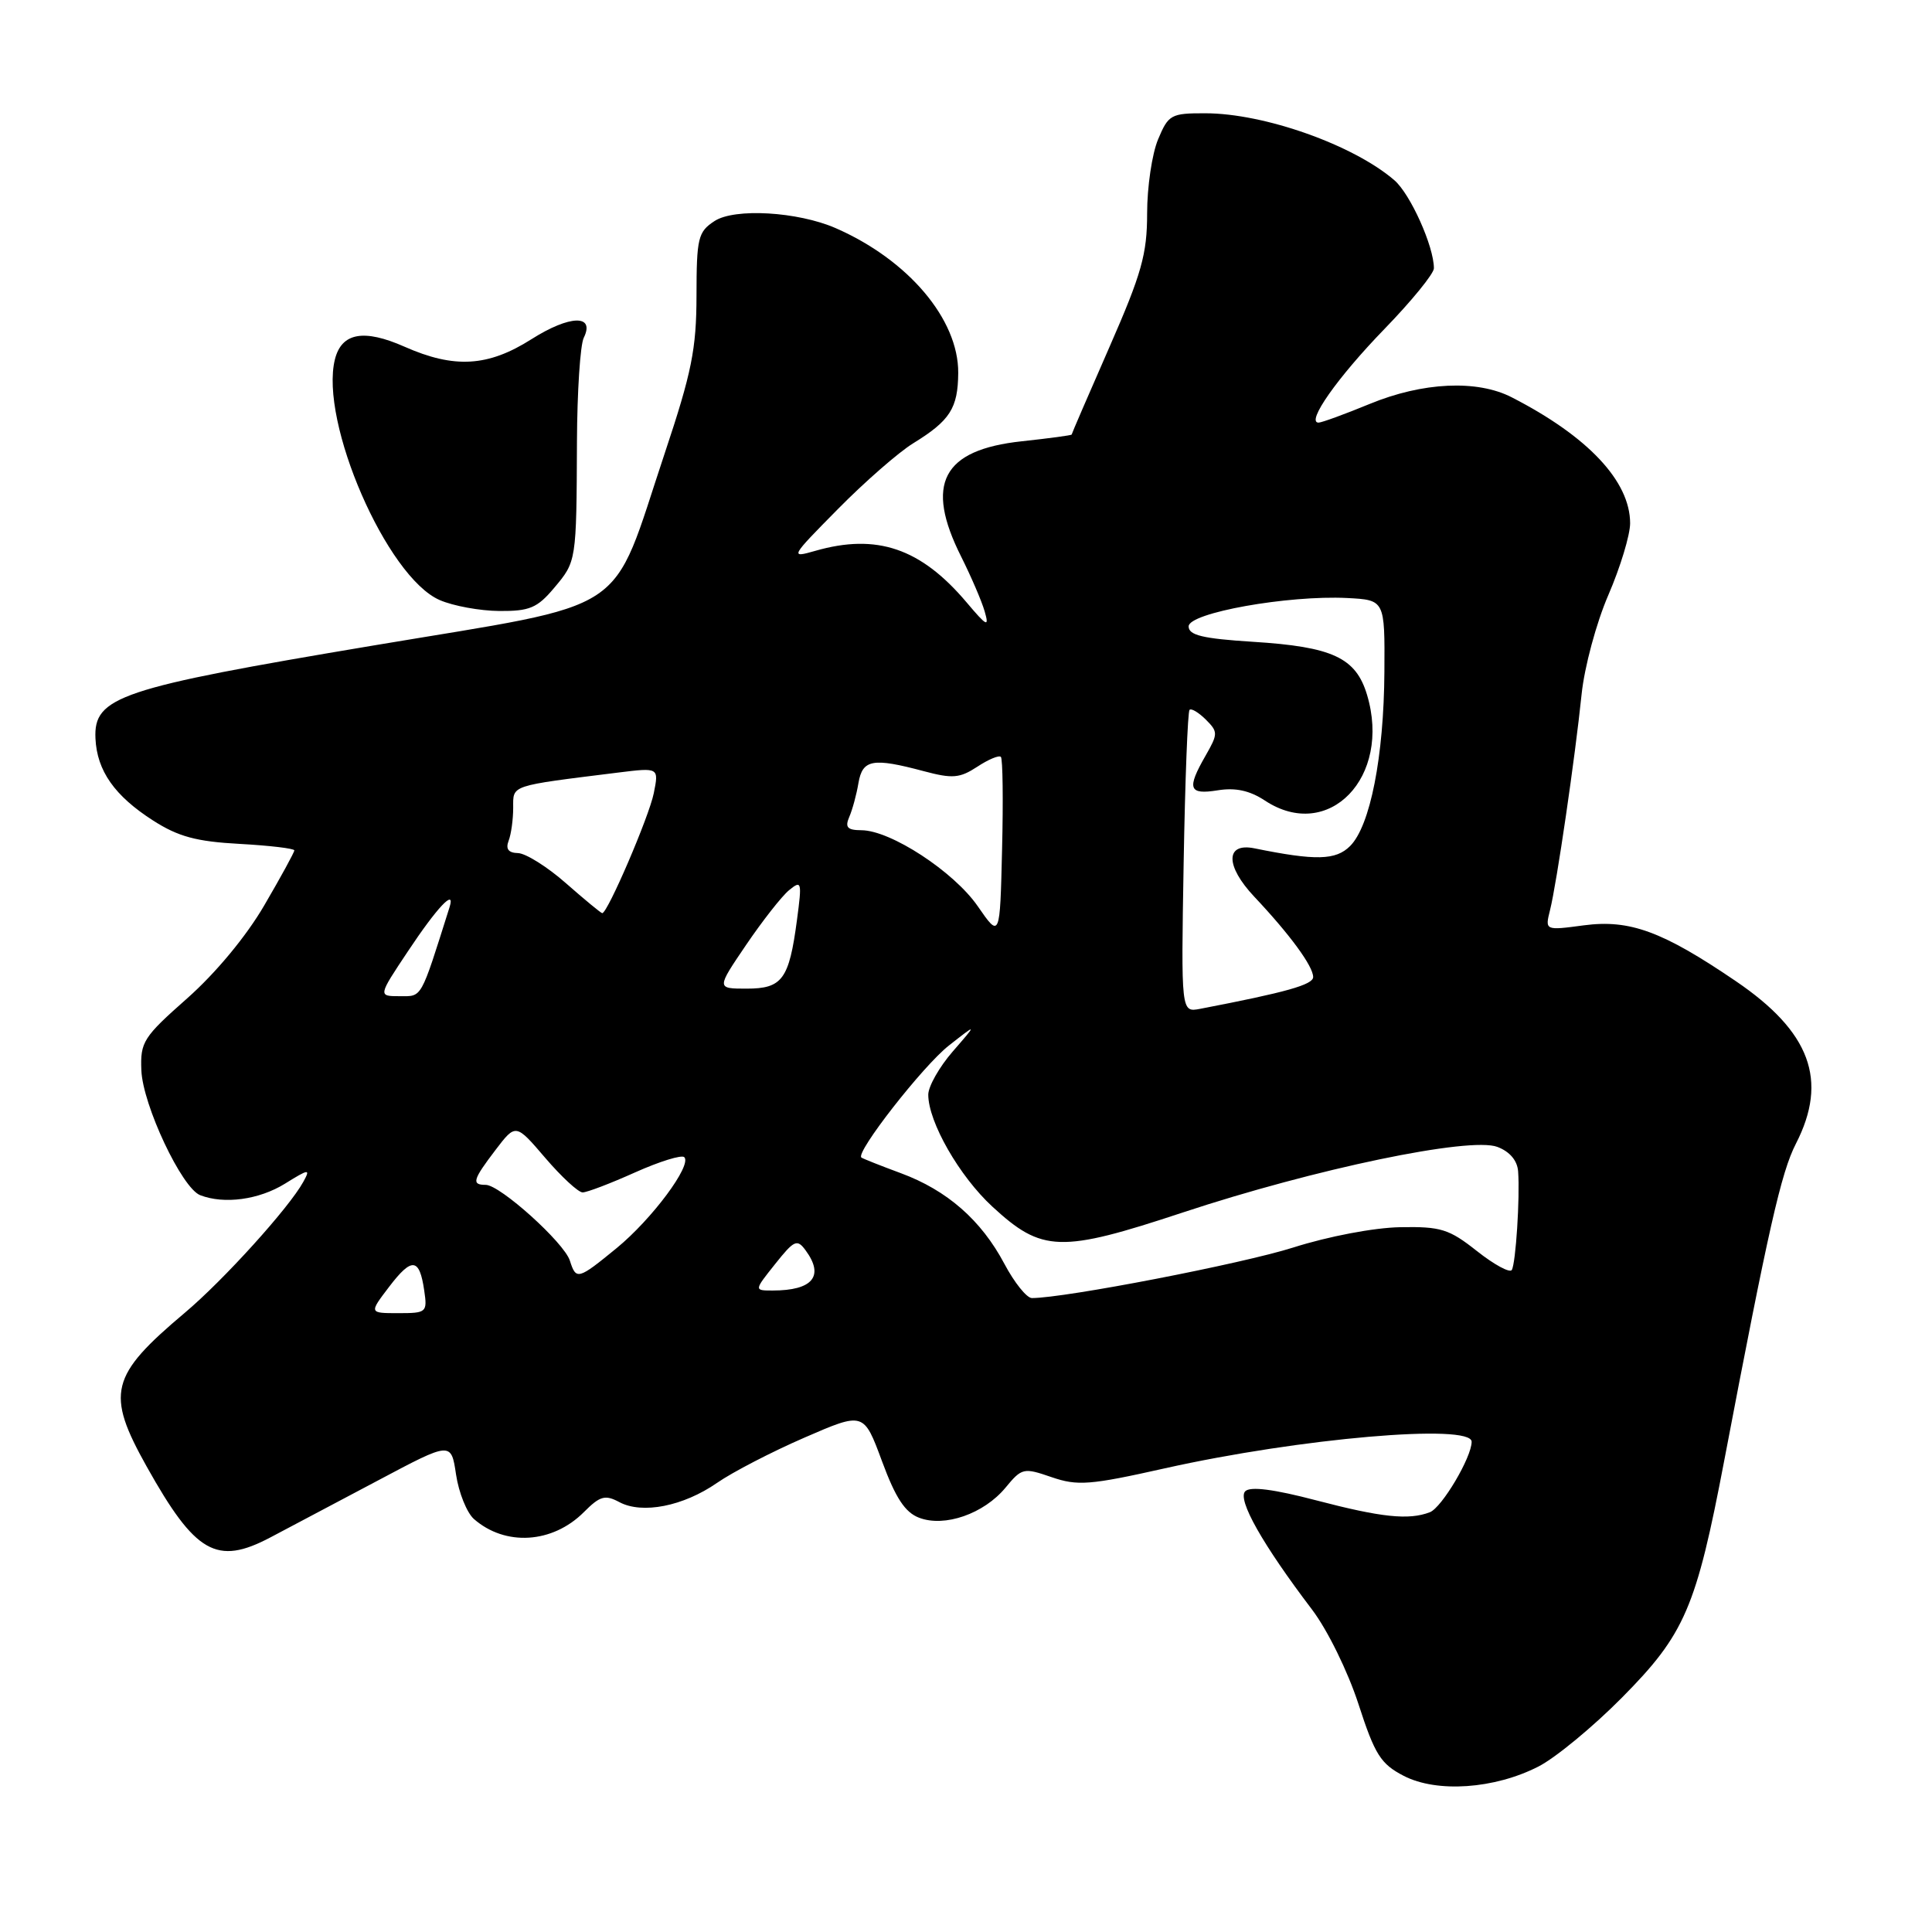 <?xml version="1.0" encoding="UTF-8" standalone="no"?>
<!DOCTYPE svg PUBLIC "-//W3C//DTD SVG 1.1//EN" "http://www.w3.org/Graphics/SVG/1.1/DTD/svg11.dtd" >
<svg xmlns="http://www.w3.org/2000/svg" xmlns:xlink="http://www.w3.org/1999/xlink" version="1.1" viewBox="0 0 256 256">
 <g >
 <path fill="currentColor"
d=" M 203.84 234.08 C 206.10 232.93 211.08 228.82 214.92 224.94 C 223.26 216.52 224.75 213.06 228.49 193.43 C 234.31 162.88 236.01 155.34 237.97 151.54 C 242.27 143.15 239.89 136.71 229.98 129.99 C 220.29 123.40 215.94 121.81 209.88 122.61 C 204.71 123.30 204.71 123.30 205.39 120.58 C 206.27 117.07 208.71 100.37 209.57 92.00 C 209.94 88.40 211.52 82.52 213.12 78.83 C 214.70 75.17 216.00 70.89 216.00 69.33 C 215.99 63.76 210.41 57.82 200.30 52.64 C 195.72 50.29 188.52 50.63 181.50 53.52 C 178.20 54.88 175.15 55.99 174.72 56.00 C 173.00 56.01 177.23 50.00 183.43 43.61 C 187.04 39.89 190.00 36.26 190.00 35.55 C 190.00 32.65 186.89 25.73 184.77 23.89 C 179.36 19.21 167.52 15.01 159.70 15.01 C 155.16 15.00 154.82 15.19 153.45 18.47 C 152.65 20.38 152.00 24.78 152.00 28.27 C 152.00 33.68 151.27 36.26 147.00 46.00 C 144.25 52.27 142.00 57.48 142.00 57.58 C 142.00 57.68 139.03 58.08 135.41 58.47 C 124.86 59.60 122.50 64.10 127.37 73.78 C 128.67 76.38 130.07 79.62 130.47 81.00 C 131.10 83.17 130.78 83.02 128.08 79.82 C 122.01 72.64 116.18 70.65 108.03 72.99 C 104.64 73.96 104.70 73.86 111.04 67.44 C 114.59 63.84 119.08 59.92 121.00 58.74 C 125.89 55.73 126.93 54.10 126.97 49.42 C 127.02 42.31 120.34 34.42 110.71 30.22 C 105.69 28.04 97.34 27.55 94.68 29.29 C 92.49 30.72 92.30 31.52 92.29 39.17 C 92.28 46.26 91.65 49.36 88.10 60.00 C 80.76 81.98 84.22 79.70 49.43 85.54 C 15.77 91.18 12.39 92.32 12.65 97.86 C 12.85 102.13 15.18 105.45 20.28 108.72 C 23.62 110.86 26.01 111.51 31.75 111.82 C 35.74 112.04 39.00 112.43 39.00 112.68 C 39.00 112.94 37.21 116.21 35.02 119.96 C 32.63 124.07 28.57 128.95 24.81 132.28 C 18.99 137.42 18.58 138.06 18.73 141.81 C 18.91 146.42 24.10 157.44 26.53 158.37 C 29.72 159.60 34.31 158.97 37.75 156.85 C 40.97 154.85 41.16 154.84 40.19 156.60 C 38.31 160.03 29.60 169.65 24.50 173.94 C 14.56 182.31 13.99 184.59 19.45 194.35 C 25.89 205.85 28.71 207.47 35.82 203.72 C 38.40 202.36 44.84 198.95 50.14 196.14 C 59.78 191.02 59.78 191.02 60.43 195.39 C 60.79 197.80 61.86 200.44 62.79 201.27 C 66.95 204.92 73.20 204.53 77.36 200.37 C 79.51 198.21 80.18 198.03 82.07 199.04 C 85.10 200.66 90.54 199.59 95.01 196.49 C 97.07 195.06 102.29 192.36 106.60 190.49 C 114.45 187.08 114.45 187.08 116.87 193.62 C 118.67 198.49 119.92 200.40 121.79 201.11 C 125.17 202.40 130.36 200.59 133.23 197.13 C 135.40 194.50 135.63 194.45 139.34 195.73 C 142.78 196.91 144.40 196.79 154.35 194.56 C 172.22 190.56 195.00 188.59 195.00 191.04 C 195.00 193.11 191.05 199.77 189.46 200.38 C 186.66 201.45 183.06 201.07 174.39 198.80 C 168.79 197.33 165.67 196.93 165.00 197.60 C 163.92 198.68 167.29 204.64 173.86 213.29 C 175.90 215.98 178.60 221.48 180.00 225.79 C 182.18 232.52 182.95 233.73 186.00 235.31 C 190.39 237.58 198.01 237.06 203.84 234.08 Z  M 73.41 77.92 C 76.39 74.38 76.38 74.44 76.45 58.50 C 76.48 51.90 76.88 45.72 77.35 44.76 C 78.88 41.64 75.50 41.73 70.43 44.94 C 64.67 48.60 60.20 48.86 53.60 45.94 C 48.20 43.55 45.27 44.09 44.38 47.61 C 42.31 55.89 51.26 76.47 58.26 79.51 C 60.04 80.29 63.60 80.94 66.16 80.96 C 70.16 80.99 71.19 80.56 73.41 77.92 Z  M 51.56 170.51 C 54.57 166.56 55.58 166.66 56.21 170.99 C 56.64 173.90 56.52 174.00 52.78 174.00 C 48.90 174.00 48.90 174.00 51.56 170.51 Z  M 133.09 167.47 C 130.02 161.68 125.50 157.72 119.36 155.45 C 116.68 154.46 114.34 153.53 114.14 153.38 C 113.30 152.76 122.29 141.24 125.73 138.54 C 129.50 135.58 129.50 135.58 126.25 139.32 C 124.46 141.38 123.00 143.96 123.00 145.05 C 123.00 148.66 127.12 155.86 131.50 159.89 C 138.08 165.96 140.51 166.03 156.73 160.66 C 174.23 154.87 194.78 150.59 198.41 151.97 C 200.05 152.59 201.06 153.78 201.16 155.23 C 201.41 158.68 200.85 167.40 200.32 168.28 C 200.06 168.70 197.99 167.58 195.71 165.78 C 192.01 162.85 190.92 162.51 185.53 162.61 C 182.08 162.67 176.02 163.82 171.37 165.30 C 164.62 167.45 141.10 172.00 136.73 172.00 C 136.05 172.00 134.41 169.96 133.09 167.47 Z  M 102.71 167.49 C 105.24 164.31 105.62 164.14 106.75 165.68 C 109.26 169.09 107.69 171.00 102.38 171.00 C 99.91 171.00 99.91 171.00 102.71 167.49 Z  M 75.51 167.04 C 74.75 164.65 66.25 157.00 64.36 157.00 C 62.45 157.00 62.63 156.35 65.67 152.36 C 68.34 148.86 68.34 148.86 72.25 153.43 C 74.40 155.94 76.63 158.00 77.20 158.00 C 77.78 158.00 80.90 156.81 84.15 155.35 C 87.39 153.90 90.32 152.99 90.67 153.33 C 91.72 154.38 86.39 161.54 81.71 165.38 C 76.58 169.58 76.34 169.65 75.51 167.04 Z  M 156.84 114.33 C 157.03 103.42 157.38 94.30 157.62 94.06 C 157.85 93.82 158.82 94.40 159.77 95.34 C 161.41 96.98 161.40 97.23 159.75 100.12 C 157.22 104.52 157.51 105.34 161.36 104.72 C 163.70 104.34 165.59 104.75 167.61 106.08 C 176.04 111.64 184.41 102.98 181.14 92.07 C 179.66 87.14 176.57 85.70 166.00 85.04 C 159.36 84.62 157.50 84.17 157.50 83.00 C 157.50 81.20 170.67 78.85 178.50 79.24 C 183.50 79.50 183.50 79.50 183.44 89.00 C 183.37 100.26 181.56 109.44 178.90 112.10 C 177.00 114.00 174.34 114.06 166.23 112.41 C 162.35 111.62 162.34 114.72 166.20 118.82 C 170.92 123.83 174.00 128.03 174.00 129.46 C 174.00 130.48 170.45 131.48 159.00 133.68 C 156.50 134.15 156.50 134.15 156.84 114.33 Z  M 54.04 126.07 C 57.90 120.25 60.38 117.62 59.57 120.20 C 55.67 132.55 55.97 132.00 52.97 132.00 C 50.09 132.00 50.09 132.00 54.04 126.07 Z  M 98.86 125.21 C 101.02 122.03 103.58 118.76 104.55 117.96 C 106.22 116.59 106.28 116.82 105.60 121.92 C 104.56 129.77 103.66 131.00 98.93 131.00 C 94.93 131.00 94.93 131.00 98.86 125.21 Z  M 129.55 120.07 C 126.38 115.49 118.01 110.02 114.14 110.01 C 112.28 110.00 111.94 109.63 112.53 108.25 C 112.95 107.29 113.50 105.26 113.75 103.75 C 114.29 100.62 115.64 100.38 122.39 102.18 C 126.21 103.20 127.16 103.12 129.49 101.60 C 130.96 100.63 132.37 100.04 132.62 100.29 C 132.87 100.53 132.94 106.04 132.78 112.54 C 132.50 124.34 132.50 124.34 129.55 120.07 Z  M 75.00 117.04 C 72.53 114.86 69.66 113.07 68.64 113.04 C 67.37 113.01 66.98 112.50 67.39 111.42 C 67.73 110.55 68.00 108.57 68.00 107.03 C 68.00 103.98 67.45 104.17 81.90 102.37 C 87.31 101.70 87.31 101.70 86.63 105.10 C 86.01 108.20 80.51 121.00 79.80 121.00 C 79.64 121.00 77.47 119.21 75.00 117.04 Z "/>
</g>
</svg>